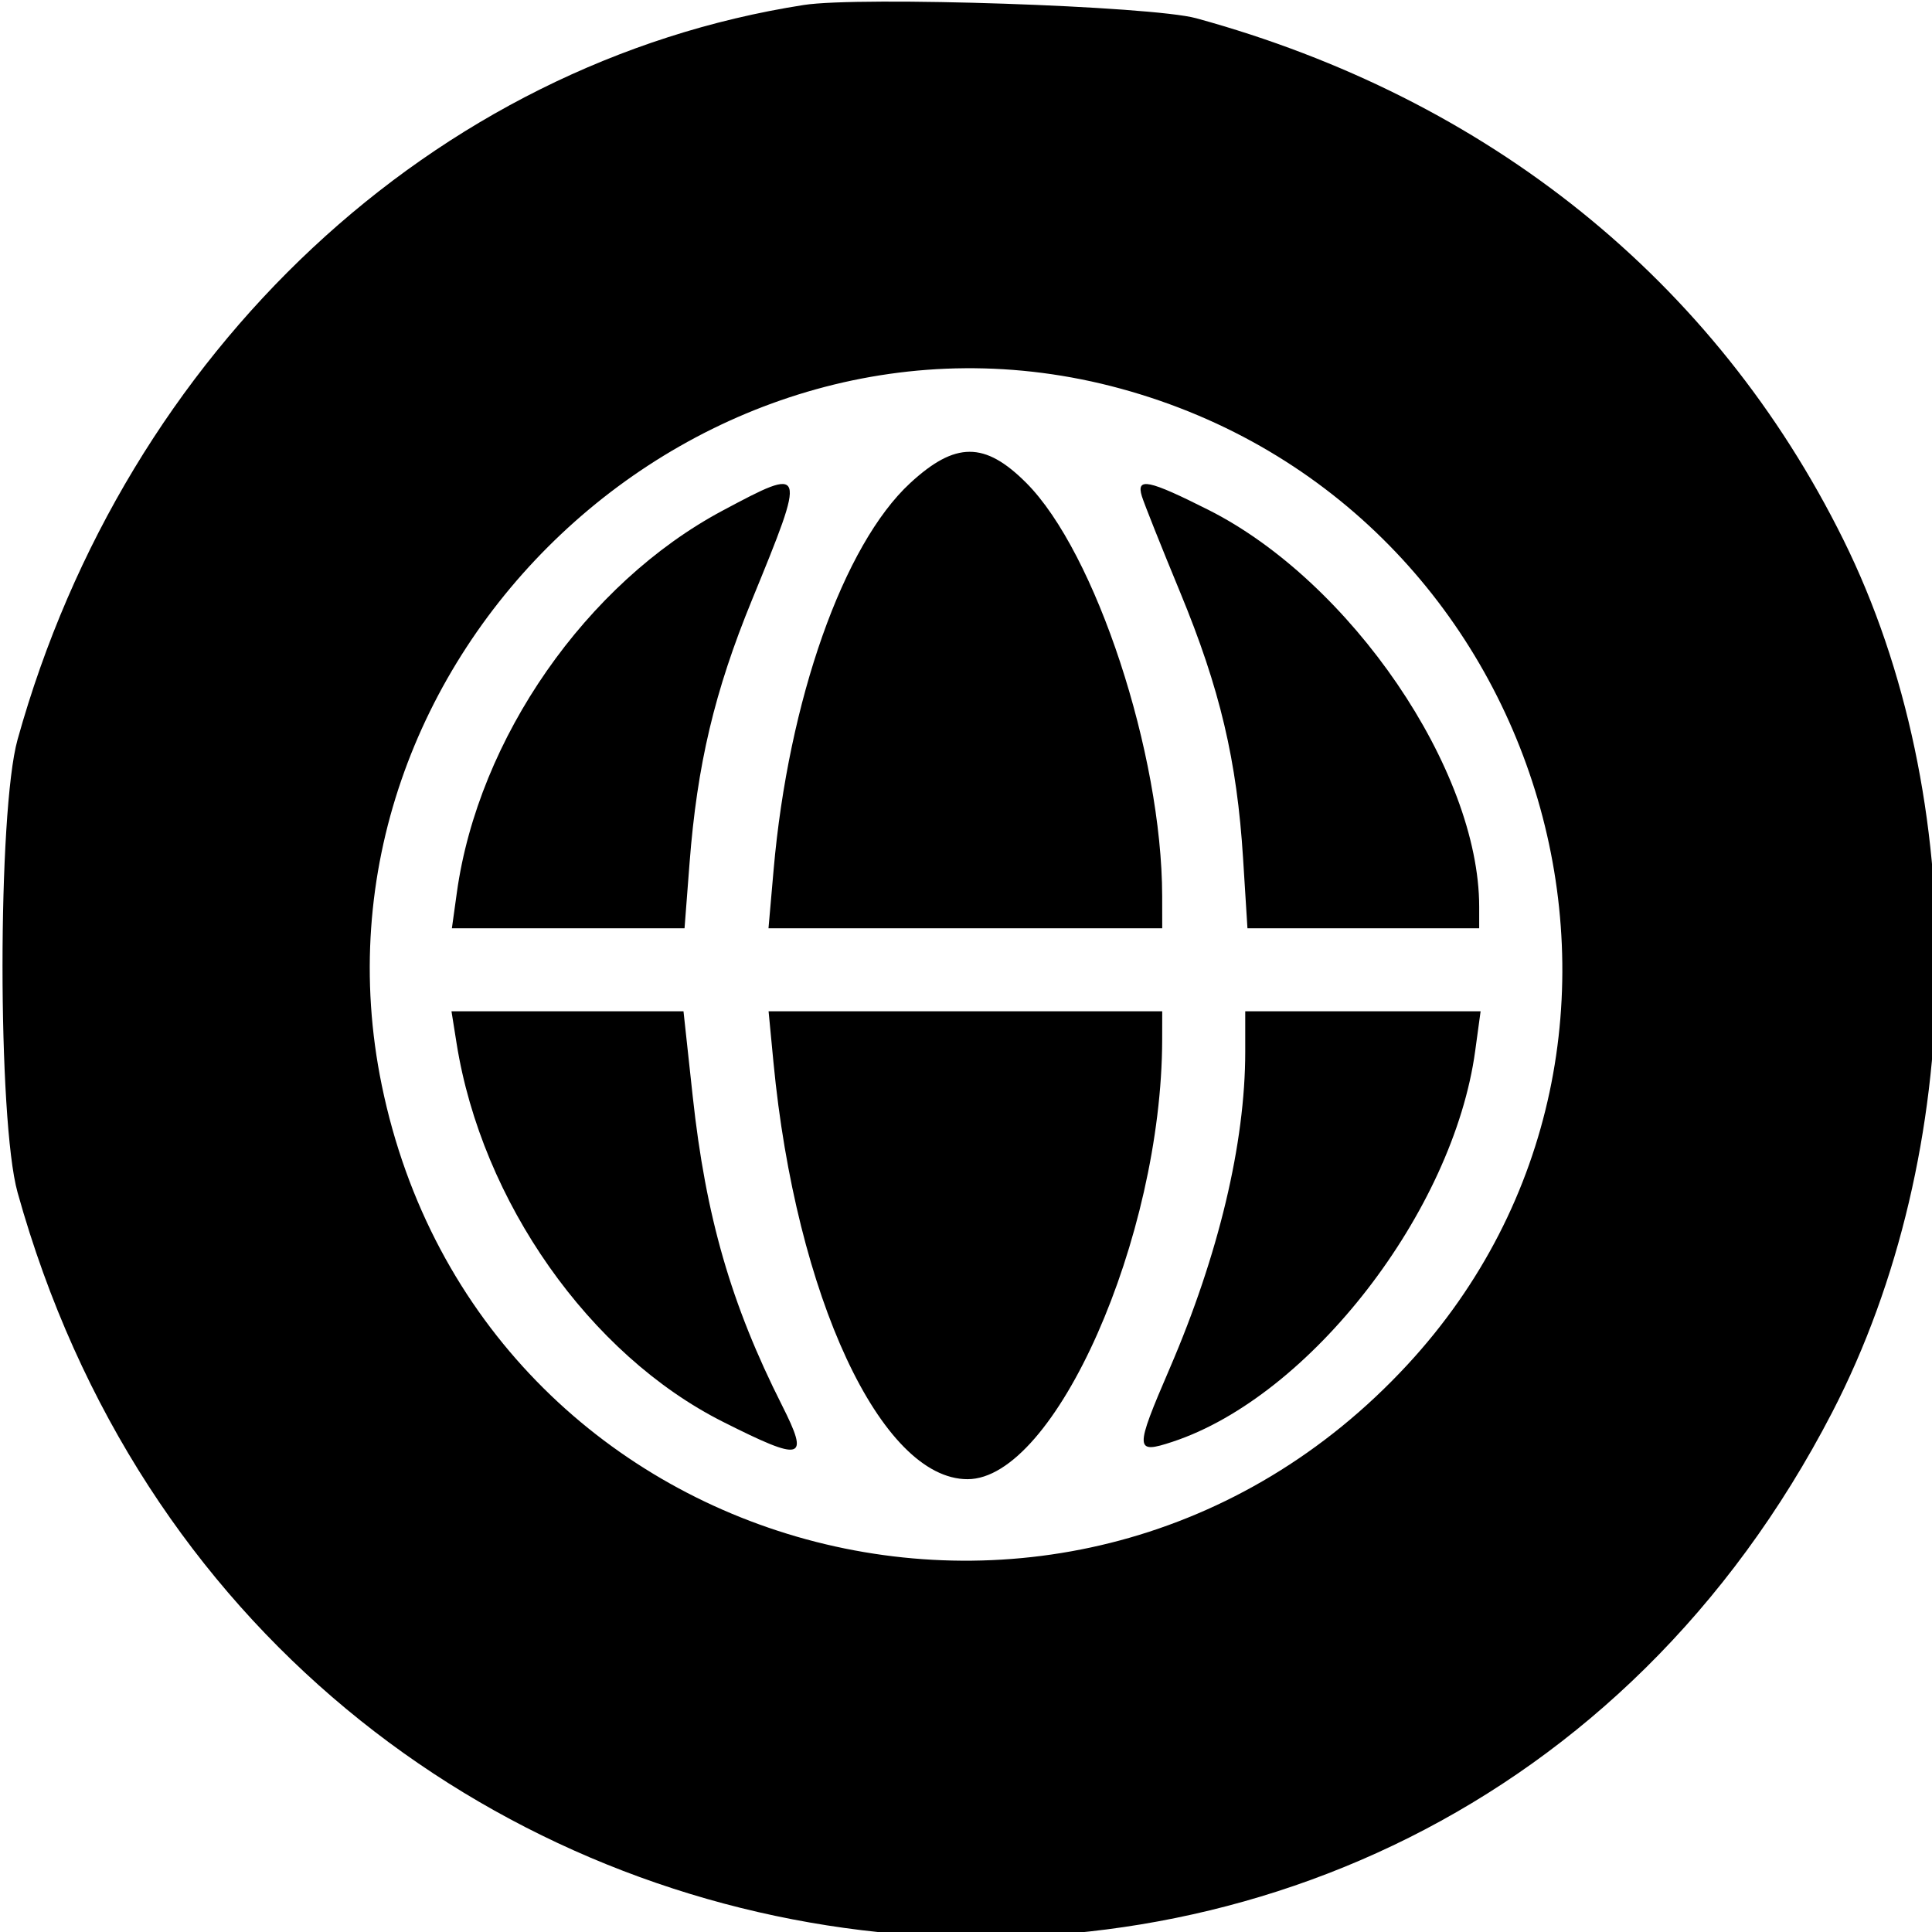 <svg id="svg" xmlns="http://www.w3.org/2000/svg" xmlns:xlink="http://www.w3.org/1999/xlink" width="400" height="400" viewBox="0, 0, 400,400"><g id="svgg"><path id="path0" d="M166.406 1.033 C 89.809 12.984,26.086 72.526,3.635 153.125 C -0.516 168.029,-0.516 231.971,3.635 246.875 C 54.206 428.426,293.924 457.485,379.330 292.417 C 407.257 238.442,408.192 165.316,381.641 111.719 C 355.097 58.133,308.225 20.372,247.656 3.776 C 238.401 1.240,178.122 -0.795,166.406 1.033 M232.031 80.466 C 321.001 104.754,353.501 215.472,291.362 282.589 C 222.321 357.162,99.374 323.627,79.038 224.675 C 60.883 136.340,145.284 56.785,232.031 80.466 M188.460 100.002 C 174.619 112.760,163.240 144.968,160.168 180.078 L 159.108 192.188 199.867 192.188 L 240.625 192.188 240.616 185.547 C 240.575 156.078,226.843 114.343,212.455 99.955 C 203.888 91.388,197.792 91.400,188.460 100.002 M149.628 105.706 C 121.381 120.773,99.025 152.887,94.591 184.766 L 93.559 192.188 117.642 192.188 L 141.726 192.187 142.761 178.731 C 144.330 158.323,147.924 143.161,155.685 124.219 C 167.007 96.585,166.965 96.459,149.628 105.706 M236.409 102.734 C 236.868 104.238,240.441 113.203,244.349 122.656 C 252.576 142.556,256.096 157.447,257.366 177.734 L 258.272 192.188 282.261 192.188 L 306.250 192.188 306.250 187.750 C 306.250 159.386,279.664 120.407,250.195 105.567 C 237.772 99.311,235.201 98.782,236.409 102.734 M94.532 216.016 C 99.743 248.750,122.054 280.458,149.660 294.360 C 166.279 302.729,167.650 302.349,161.908 290.964 C 151.355 270.038,146.124 251.931,143.416 226.953 L 141.510 209.375 117.492 209.375 L 93.475 209.375 94.532 216.016 M160.135 219.922 C 164.764 268.342,182.410 306.250,200.320 306.250 C 218.397 306.250,240.551 256.210,240.616 215.234 L 240.625 209.375 199.876 209.375 L 159.126 209.375 160.135 219.922 M257.813 217.764 C 257.813 236.703,252.304 259.803,242.187 283.289 C 234.877 300.259,234.908 301.098,242.752 298.509 C 271.226 289.112,300.887 250.809,305.423 217.578 L 306.543 209.375 282.178 209.375 L 257.813 209.375 257.813 217.764 " stroke="none" fill="#000000" fill-rule="evenodd"></path></g></svg>